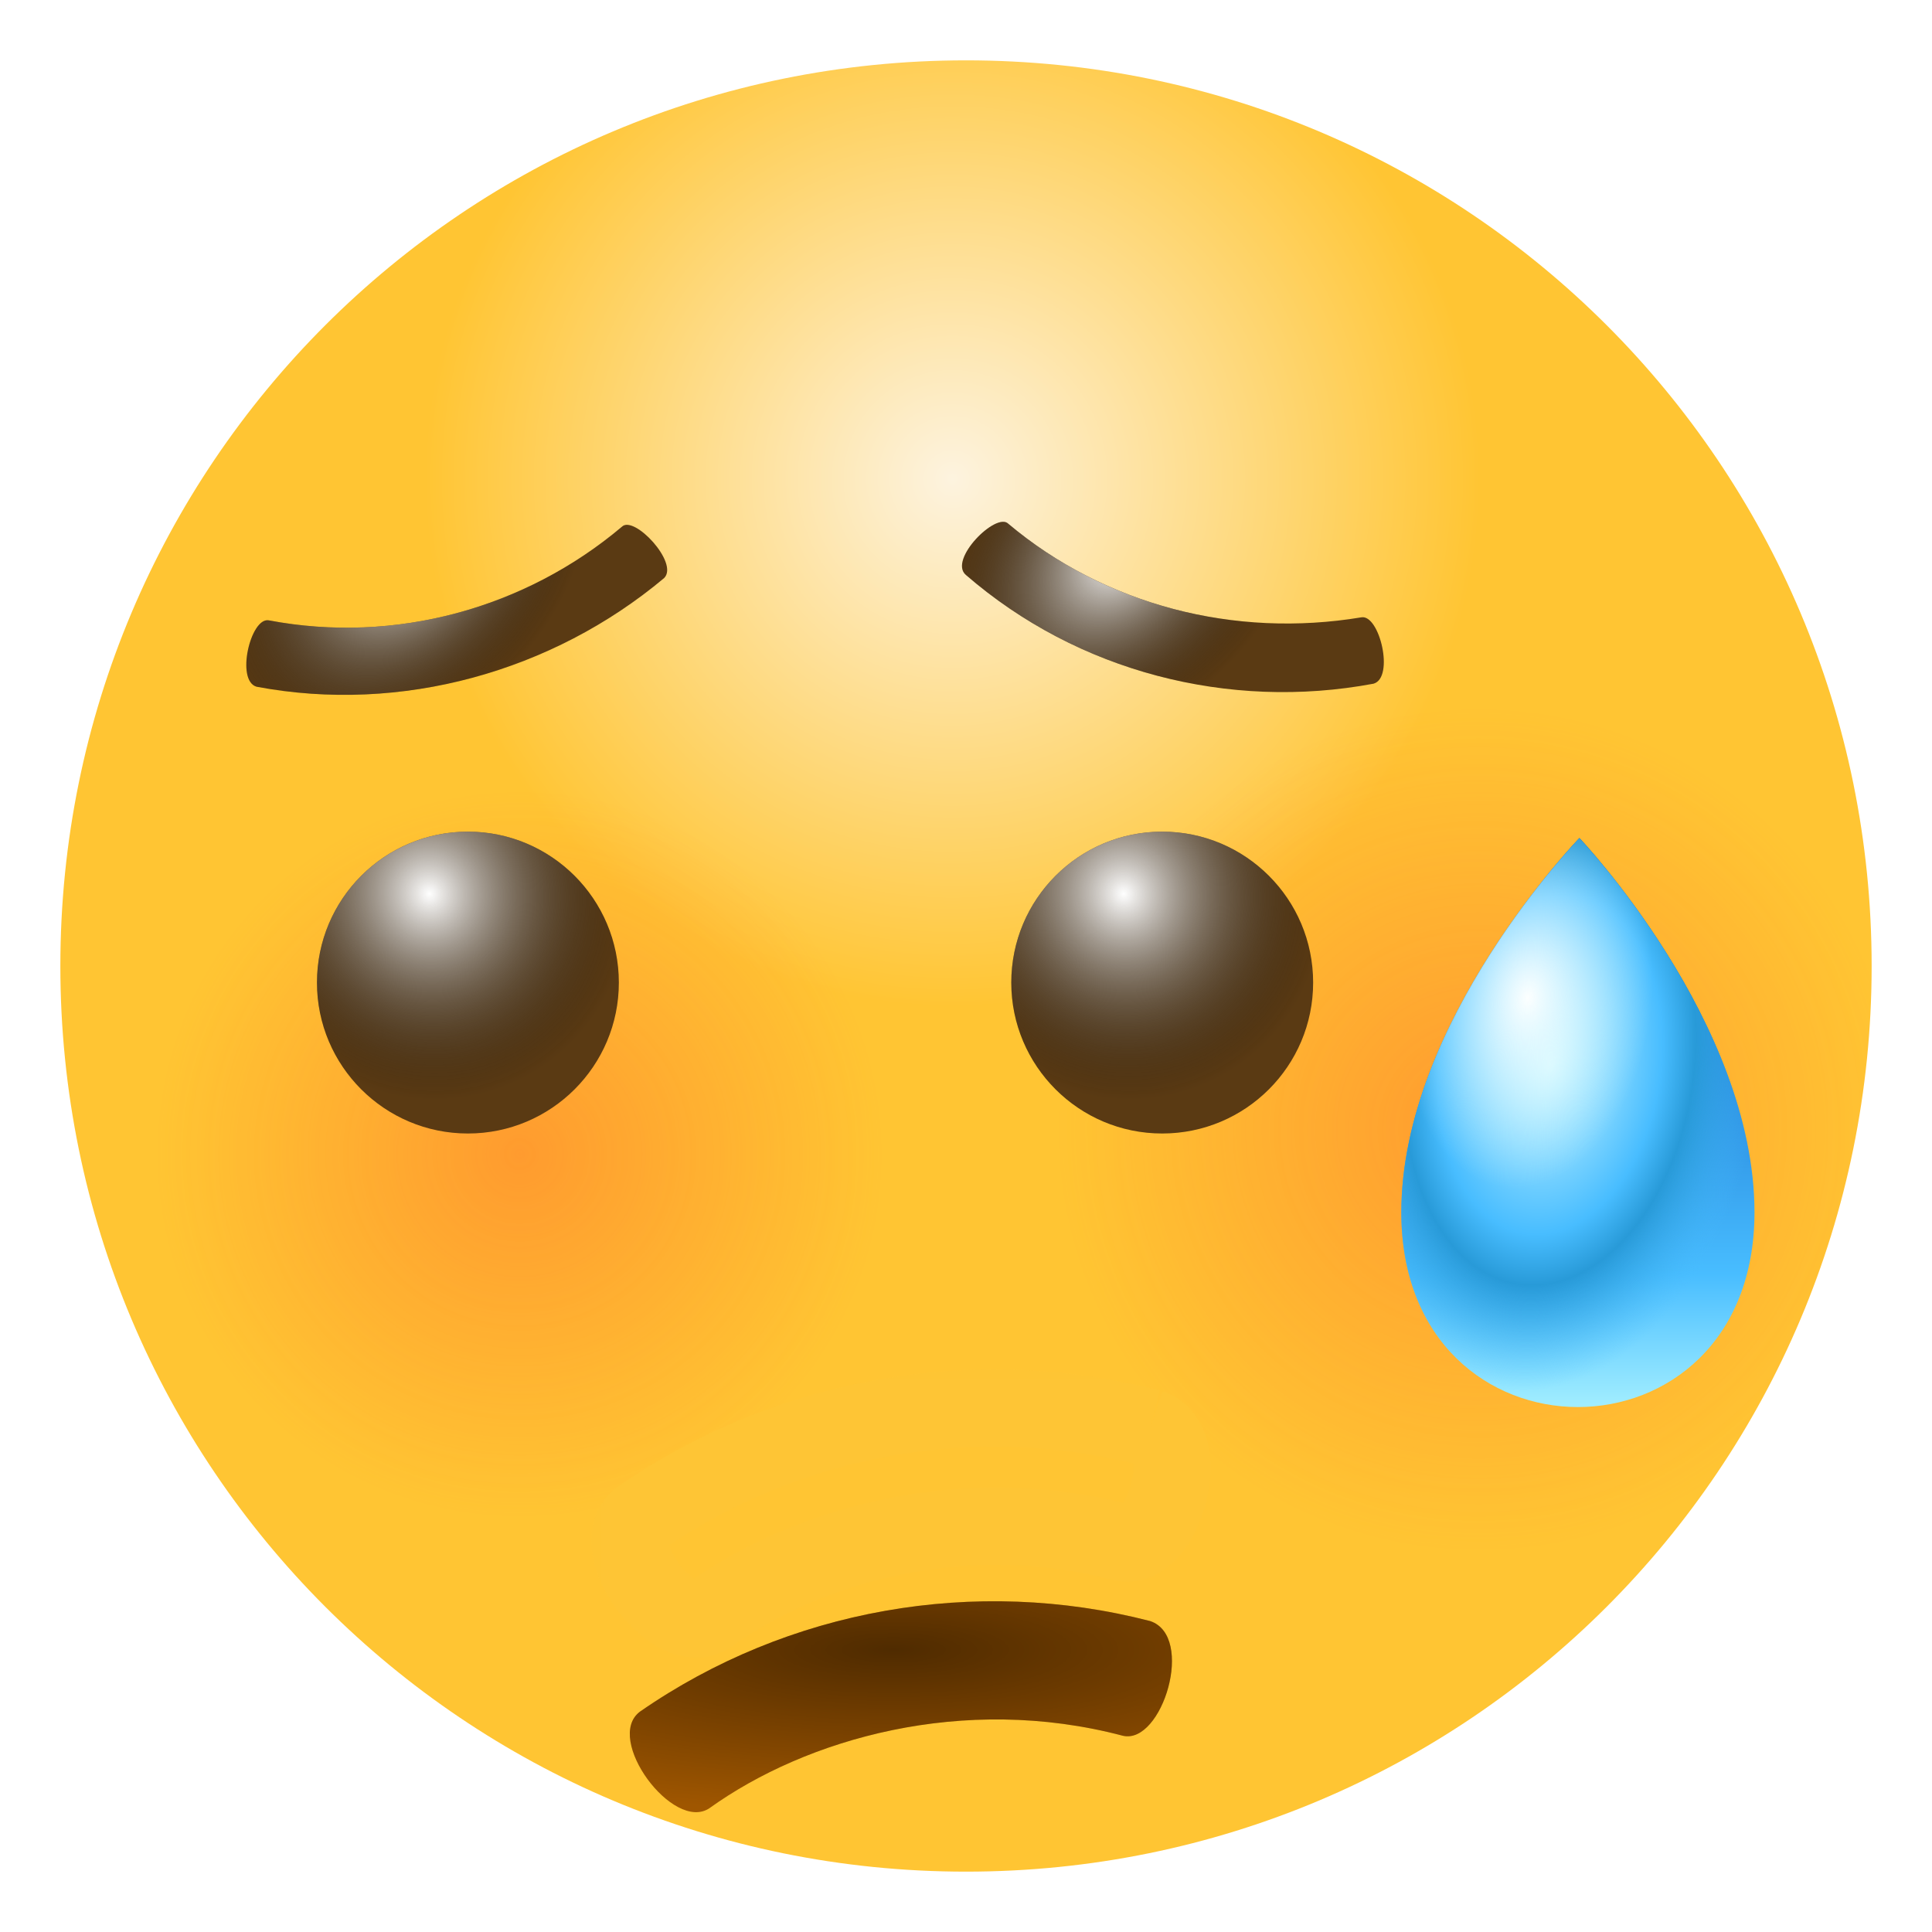 <svg width="50" height="50" viewBox="0 0 50 50" fill="none" xmlns="http://www.w3.org/2000/svg">
<path d="M1.562 25C1.562 37.969 12.031 48.438 25 48.438C37.969 48.438 48.438 37.969 48.438 25C48.438 12.031 37.969 1.562 25 1.562C12.031 1.562 1.562 12.031 1.562 25Z" fill="url(#paint0_radial_1_132)"/>
<path d="M1.562 25C1.562 37.969 12.031 48.438 25 48.438C37.969 48.438 48.438 37.969 48.438 25C48.438 12.031 37.969 1.562 25 1.562C12.031 1.562 1.562 12.031 1.562 25Z" fill="url(#paint1_radial_1_132)" fill-opacity="0.4"/>
<path d="M1.562 25C1.562 37.969 12.031 48.438 25 48.438C37.969 48.438 48.438 37.969 48.438 25C48.438 12.031 37.969 1.562 25 1.562C12.031 1.562 1.562 12.031 1.562 25Z" fill="url(#paint2_radial_1_132)" fill-opacity="0.4"/>
<g filter="url(#filter0_dii_1_132)">
<path d="M37.266 29.375C37.266 36.094 46.406 36.094 46.406 29.375C46.406 24.453 41.875 19.688 41.875 19.688C41.875 19.688 37.266 24.453 37.266 29.375Z" fill="url(#paint3_linear_1_132)"/>
<path d="M37.266 29.375C37.266 36.094 46.406 36.094 46.406 29.375C46.406 24.453 41.875 19.688 41.875 19.688C41.875 19.688 37.266 24.453 37.266 29.375Z" fill="url(#paint4_radial_1_132)"/>
<path d="M37.266 29.375C37.266 36.094 46.406 36.094 46.406 29.375C46.406 24.453 41.875 19.688 41.875 19.688C41.875 19.688 37.266 24.453 37.266 29.375Z" fill="url(#paint5_radial_1_132)"/>
</g>
<g filter="url(#filter1_ddii_1_132)">
<path d="M30.078 31.25C32.236 31.25 33.984 29.501 33.984 27.344C33.984 25.186 32.236 23.438 30.078 23.438C27.921 23.438 26.172 25.186 26.172 27.344C26.172 29.501 27.921 31.25 30.078 31.25Z" fill="#5A3A13"/>
<path d="M30.078 31.25C32.236 31.25 33.984 29.501 33.984 27.344C33.984 25.186 32.236 23.438 30.078 23.438C27.921 23.438 26.172 25.186 26.172 27.344C26.172 29.501 27.921 31.25 30.078 31.25Z" fill="url(#paint6_radial_1_132)" style="mix-blend-mode:soft-light"/>
</g>
<g filter="url(#filter2_ddii_1_132)">
<path d="M12.109 31.25C14.267 31.25 16.016 29.501 16.016 27.344C16.016 25.186 14.267 23.438 12.109 23.438C9.952 23.438 8.203 25.186 8.203 27.344C8.203 29.501 9.952 31.25 12.109 31.25Z" fill="#5A3A13"/>
<path d="M12.109 31.25C14.267 31.25 16.016 29.501 16.016 27.344C16.016 25.186 14.267 23.438 12.109 23.438C9.952 23.438 8.203 25.186 8.203 27.344C8.203 29.501 9.952 31.25 12.109 31.25Z" fill="url(#paint7_radial_1_132)" style="mix-blend-mode:soft-light"/>
</g>
<g filter="url(#filter3_ddii_1_132)">
<path d="M16.094 15.547C13.594 17.656 10.234 18.594 6.953 17.969C6.484 17.891 6.094 19.531 6.641 19.688C10.391 20.391 14.297 19.297 17.188 16.875C17.578 16.484 16.406 15.234 16.094 15.547Z" fill="#5A3A13"/>
<path d="M16.094 15.547C13.594 17.656 10.234 18.594 6.953 17.969C6.484 17.891 6.094 19.531 6.641 19.688C10.391 20.391 14.297 19.297 17.188 16.875C17.578 16.484 16.406 15.234 16.094 15.547Z" fill="url(#paint8_radial_1_132)" style="mix-blend-mode:soft-light"/>
</g>
<g filter="url(#filter4_ddii_1_132)">
<path d="M35.234 17.891C31.953 18.438 28.594 17.578 26.094 15.469C25.781 15.156 24.531 16.406 25 16.797C27.891 19.297 31.797 20.312 35.547 19.609C36.094 19.453 35.703 17.812 35.234 17.891Z" fill="#5A3A13"/>
<path d="M35.234 17.891C31.953 18.438 28.594 17.578 26.094 15.469C25.781 15.156 24.531 16.406 25 16.797C27.891 19.297 31.797 20.312 35.547 19.609C36.094 19.453 35.703 17.812 35.234 17.891Z" fill="url(#paint9_radial_1_132)" style="mix-blend-mode:soft-light"/>
</g>
<mask id="path-7-outside-1_1_132" maskUnits="userSpaceOnUse" x="15.299" y="35.44" width="17" height="8" fill="black">
<rect fill="white" x="15.299" y="35.44" width="17" height="8"/>
<path d="M29.766 36.953C25.234 35.781 20.391 36.641 16.562 39.297C15.625 40 17.422 42.422 18.359 41.797C20.859 40 24.922 38.828 29.062 39.922C30.078 40.156 30.938 37.344 29.766 36.953Z"/>
</mask>
<g filter="url(#filter5_ii_1_132)">
<path d="M29.766 36.953C25.234 35.781 20.391 36.641 16.562 39.297C15.625 40 17.422 42.422 18.359 41.797C20.859 40 24.922 38.828 29.062 39.922C30.078 40.156 30.938 37.344 29.766 36.953Z" fill="#9F5600"/>
<path d="M29.766 36.953C25.234 35.781 20.391 36.641 16.562 39.297C15.625 40 17.422 42.422 18.359 41.797C20.859 40 24.922 38.828 29.062 39.922C30.078 40.156 30.938 37.344 29.766 36.953Z" fill="url(#paint10_radial_1_132)" fill-opacity="0.5"/>
</g>
<path d="M16.562 39.297L15.992 38.475L15.977 38.486L15.963 38.497L16.562 39.297ZM18.359 41.797L18.914 42.629L18.929 42.619L18.943 42.609L18.359 41.797ZM29.062 39.922L28.807 40.889L28.822 40.893L28.838 40.896L29.062 39.922ZM30.016 35.985C25.204 34.741 20.061 35.652 15.992 38.475L17.133 40.118C20.72 37.629 25.264 36.822 29.515 37.921L30.016 35.985ZM15.963 38.497C15.318 38.98 15.245 39.712 15.329 40.232C15.412 40.748 15.663 41.242 15.95 41.635C16.238 42.028 16.63 42.414 17.086 42.654C17.533 42.889 18.248 43.073 18.914 42.629L17.805 40.965C18.002 40.833 18.141 40.949 18.017 40.884C17.902 40.823 17.727 40.677 17.565 40.455C17.403 40.233 17.322 40.029 17.303 39.912C17.285 39.8 17.338 39.965 17.163 40.097L15.963 38.497ZM18.943 42.609C21.226 40.968 24.985 39.879 28.807 40.889L29.318 38.955C24.859 37.777 20.492 39.032 17.776 40.985L18.943 42.609ZM28.838 40.896C29.617 41.076 30.21 40.627 30.522 40.266C30.849 39.888 31.074 39.399 31.2 38.933C31.325 38.468 31.382 37.919 31.27 37.403C31.155 36.872 30.819 36.25 30.082 36.004L29.449 37.902C29.299 37.852 29.294 37.728 29.316 37.827C29.34 37.941 29.339 38.153 29.269 38.411C29.2 38.668 29.092 38.862 29.01 38.957C28.911 39.071 29.015 38.885 29.287 38.947L28.838 40.896Z" fill="#FEC535" mask="url(#path-7-outside-1_1_132)"/>
<defs>
<filter id="filter0_dii_1_132" x="36.266" y="18.688" width="13.141" height="19.727" filterUnits="userSpaceOnUse" color-interpolation-filters="sRGB">
<feFlood flood-opacity="0" result="BackgroundImageFix"/>
<feColorMatrix in="SourceAlpha" type="matrix" values="0 0 0 0 0 0 0 0 0 0 0 0 0 0 0 0 0 0 127 0" result="hardAlpha"/>
<feOffset dx="1" dy="2"/>
<feGaussianBlur stdDeviation="1"/>
<feColorMatrix type="matrix" values="0 0 0 0 0.584 0 0 0 0 0.318 0 0 0 0 0 0 0 0 0.25 0"/>
<feBlend mode="normal" in2="BackgroundImageFix" result="effect1_dropShadow_1_132"/>
<feBlend mode="normal" in="SourceGraphic" in2="effect1_dropShadow_1_132" result="shape"/>
<feColorMatrix in="SourceAlpha" type="matrix" values="0 0 0 0 0 0 0 0 0 0 0 0 0 0 0 0 0 0 127 0" result="hardAlpha"/>
<feOffset dy="2"/>
<feGaussianBlur stdDeviation="1"/>
<feComposite in2="hardAlpha" operator="arithmetic" k2="-1" k3="1"/>
<feColorMatrix type="matrix" values="0 0 0 0 0.122 0 0 0 0 0.467 0 0 0 0 0.82 0 0 0 1 0"/>
<feBlend mode="normal" in2="shape" result="effect2_innerShadow_1_132"/>
<feColorMatrix in="SourceAlpha" type="matrix" values="0 0 0 0 0 0 0 0 0 0 0 0 0 0 0 0 0 0 127 0" result="hardAlpha"/>
<feOffset dx="-2" dy="-2"/>
<feGaussianBlur stdDeviation="0.5"/>
<feComposite in2="hardAlpha" operator="arithmetic" k2="-1" k3="1"/>
<feColorMatrix type="matrix" values="0 0 0 0 0.8 0 0 0 0 0.969 0 0 0 0 1 0 0 0 0.35 0"/>
<feBlend mode="overlay" in2="effect2_innerShadow_1_132" result="effect3_innerShadow_1_132"/>
</filter>
<filter id="filter1_ddii_1_132" x="24.313" y="21.988" width="11.53" height="11.818" filterUnits="userSpaceOnUse" color-interpolation-filters="sRGB">
<feFlood flood-opacity="0" result="BackgroundImageFix"/>
<feColorMatrix in="SourceAlpha" type="matrix" values="0 0 0 0 0 0 0 0 0 0 0 0 0 0 0 0 0 0 127 0" result="hardAlpha"/>
<feOffset dy="0.697"/>
<feGaussianBlur stdDeviation="0.929"/>
<feColorMatrix type="matrix" values="0 0 0 0 0.521 0 0 0 0 0.074 0 0 0 0 0.046 0 0 0 0.45 0"/>
<feBlend mode="normal" in2="BackgroundImageFix" result="effect1_dropShadow_1_132"/>
<feColorMatrix in="SourceAlpha" type="matrix" values="0 0 0 0 0 0 0 0 0 0 0 0 0 0 0 0 0 0 127 0" result="hardAlpha"/>
<feOffset dy="0.232"/>
<feGaussianBlur stdDeviation="0.697"/>
<feColorMatrix type="matrix" values="0 0 0 0 0.225 0 0 0 0 0.087 0 0 0 0 0.044 0 0 0 0.25 0"/>
<feBlend mode="normal" in2="effect1_dropShadow_1_132" result="effect2_dropShadow_1_132"/>
<feBlend mode="normal" in="SourceGraphic" in2="effect2_dropShadow_1_132" result="shape"/>
<feColorMatrix in="SourceAlpha" type="matrix" values="0 0 0 0 0 0 0 0 0 0 0 0 0 0 0 0 0 0 127 0" result="hardAlpha"/>
<feOffset dy="-1.394"/>
<feGaussianBlur stdDeviation="1.394"/>
<feComposite in2="hardAlpha" operator="arithmetic" k2="-1" k3="1"/>
<feColorMatrix type="matrix" values="0 0 0 0 0.629 0 0 0 0 0.207 0 0 0 0 0.073 0 0 0 0.11 0"/>
<feBlend mode="normal" in2="shape" result="effect3_innerShadow_1_132"/>
<feColorMatrix in="SourceAlpha" type="matrix" values="0 0 0 0 0 0 0 0 0 0 0 0 0 0 0 0 0 0 127 0" result="hardAlpha"/>
<feOffset dy="-1.45"/>
<feGaussianBlur stdDeviation="1.45"/>
<feComposite in2="hardAlpha" operator="arithmetic" k2="-1" k3="1"/>
<feColorMatrix type="matrix" values="0 0 0 0 0.957 0 0 0 0 0.725 0 0 0 0 0.639 0 0 0 0.14 0"/>
<feBlend mode="normal" in2="effect3_innerShadow_1_132" result="effect4_innerShadow_1_132"/>
</filter>
<filter id="filter2_ddii_1_132" x="6.345" y="21.988" width="11.53" height="11.818" filterUnits="userSpaceOnUse" color-interpolation-filters="sRGB">
<feFlood flood-opacity="0" result="BackgroundImageFix"/>
<feColorMatrix in="SourceAlpha" type="matrix" values="0 0 0 0 0 0 0 0 0 0 0 0 0 0 0 0 0 0 127 0" result="hardAlpha"/>
<feOffset dy="0.697"/>
<feGaussianBlur stdDeviation="0.929"/>
<feColorMatrix type="matrix" values="0 0 0 0 0.521 0 0 0 0 0.074 0 0 0 0 0.046 0 0 0 0.45 0"/>
<feBlend mode="normal" in2="BackgroundImageFix" result="effect1_dropShadow_1_132"/>
<feColorMatrix in="SourceAlpha" type="matrix" values="0 0 0 0 0 0 0 0 0 0 0 0 0 0 0 0 0 0 127 0" result="hardAlpha"/>
<feOffset dy="0.232"/>
<feGaussianBlur stdDeviation="0.697"/>
<feColorMatrix type="matrix" values="0 0 0 0 0.225 0 0 0 0 0.087 0 0 0 0 0.044 0 0 0 0.25 0"/>
<feBlend mode="normal" in2="effect1_dropShadow_1_132" result="effect2_dropShadow_1_132"/>
<feBlend mode="normal" in="SourceGraphic" in2="effect2_dropShadow_1_132" result="shape"/>
<feColorMatrix in="SourceAlpha" type="matrix" values="0 0 0 0 0 0 0 0 0 0 0 0 0 0 0 0 0 0 127 0" result="hardAlpha"/>
<feOffset dy="-1.394"/>
<feGaussianBlur stdDeviation="1.394"/>
<feComposite in2="hardAlpha" operator="arithmetic" k2="-1" k3="1"/>
<feColorMatrix type="matrix" values="0 0 0 0 0.629 0 0 0 0 0.207 0 0 0 0 0.073 0 0 0 0.11 0"/>
<feBlend mode="normal" in2="shape" result="effect3_innerShadow_1_132"/>
<feColorMatrix in="SourceAlpha" type="matrix" values="0 0 0 0 0 0 0 0 0 0 0 0 0 0 0 0 0 0 127 0" result="hardAlpha"/>
<feOffset dy="-1.45"/>
<feGaussianBlur stdDeviation="1.45"/>
<feComposite in2="hardAlpha" operator="arithmetic" k2="-1" k3="1"/>
<feColorMatrix type="matrix" values="0 0 0 0 0.957 0 0 0 0 0.725 0 0 0 0 0.639 0 0 0 0.14 0"/>
<feBlend mode="normal" in2="effect3_innerShadow_1_132" result="effect4_innerShadow_1_132"/>
</filter>
<filter id="filter3_ddii_1_132" x="4.515" y="14.047" width="14.61" height="8.406" filterUnits="userSpaceOnUse" color-interpolation-filters="sRGB">
<feFlood flood-opacity="0" result="BackgroundImageFix"/>
<feColorMatrix in="SourceAlpha" type="matrix" values="0 0 0 0 0 0 0 0 0 0 0 0 0 0 0 0 0 0 127 0" result="hardAlpha"/>
<feOffset dy="0.697"/>
<feGaussianBlur stdDeviation="0.929"/>
<feColorMatrix type="matrix" values="0 0 0 0 0.521 0 0 0 0 0.074 0 0 0 0 0.046 0 0 0 0.45 0"/>
<feBlend mode="normal" in2="BackgroundImageFix" result="effect1_dropShadow_1_132"/>
<feColorMatrix in="SourceAlpha" type="matrix" values="0 0 0 0 0 0 0 0 0 0 0 0 0 0 0 0 0 0 127 0" result="hardAlpha"/>
<feOffset dy="0.232"/>
<feGaussianBlur stdDeviation="0.697"/>
<feColorMatrix type="matrix" values="0 0 0 0 0.225 0 0 0 0 0.087 0 0 0 0 0.044 0 0 0 0.25 0"/>
<feBlend mode="normal" in2="effect1_dropShadow_1_132" result="effect2_dropShadow_1_132"/>
<feBlend mode="normal" in="SourceGraphic" in2="effect2_dropShadow_1_132" result="shape"/>
<feColorMatrix in="SourceAlpha" type="matrix" values="0 0 0 0 0 0 0 0 0 0 0 0 0 0 0 0 0 0 127 0" result="hardAlpha"/>
<feOffset dy="-1.394"/>
<feGaussianBlur stdDeviation="1.394"/>
<feComposite in2="hardAlpha" operator="arithmetic" k2="-1" k3="1"/>
<feColorMatrix type="matrix" values="0 0 0 0 0.629 0 0 0 0 0.207 0 0 0 0 0.073 0 0 0 0.11 0"/>
<feBlend mode="normal" in2="shape" result="effect3_innerShadow_1_132"/>
<feColorMatrix in="SourceAlpha" type="matrix" values="0 0 0 0 0 0 0 0 0 0 0 0 0 0 0 0 0 0 127 0" result="hardAlpha"/>
<feOffset dy="-1.45"/>
<feGaussianBlur stdDeviation="1.45"/>
<feComposite in2="hardAlpha" operator="arithmetic" k2="-1" k3="1"/>
<feColorMatrix type="matrix" values="0 0 0 0 0.957 0 0 0 0 0.725 0 0 0 0 0.639 0 0 0 0.14 0"/>
<feBlend mode="normal" in2="effect3_innerShadow_1_132" result="effect4_innerShadow_1_132"/>
</filter>
<filter id="filter4_ddii_1_132" x="23.037" y="13.969" width="14.635" height="8.413" filterUnits="userSpaceOnUse" color-interpolation-filters="sRGB">
<feFlood flood-opacity="0" result="BackgroundImageFix"/>
<feColorMatrix in="SourceAlpha" type="matrix" values="0 0 0 0 0 0 0 0 0 0 0 0 0 0 0 0 0 0 127 0" result="hardAlpha"/>
<feOffset dy="0.697"/>
<feGaussianBlur stdDeviation="0.929"/>
<feColorMatrix type="matrix" values="0 0 0 0 0.521 0 0 0 0 0.074 0 0 0 0 0.046 0 0 0 0.45 0"/>
<feBlend mode="normal" in2="BackgroundImageFix" result="effect1_dropShadow_1_132"/>
<feColorMatrix in="SourceAlpha" type="matrix" values="0 0 0 0 0 0 0 0 0 0 0 0 0 0 0 0 0 0 127 0" result="hardAlpha"/>
<feOffset dy="0.232"/>
<feGaussianBlur stdDeviation="0.697"/>
<feColorMatrix type="matrix" values="0 0 0 0 0.225 0 0 0 0 0.087 0 0 0 0 0.044 0 0 0 0.25 0"/>
<feBlend mode="normal" in2="effect1_dropShadow_1_132" result="effect2_dropShadow_1_132"/>
<feBlend mode="normal" in="SourceGraphic" in2="effect2_dropShadow_1_132" result="shape"/>
<feColorMatrix in="SourceAlpha" type="matrix" values="0 0 0 0 0 0 0 0 0 0 0 0 0 0 0 0 0 0 127 0" result="hardAlpha"/>
<feOffset dy="-1.394"/>
<feGaussianBlur stdDeviation="1.394"/>
<feComposite in2="hardAlpha" operator="arithmetic" k2="-1" k3="1"/>
<feColorMatrix type="matrix" values="0 0 0 0 0.629 0 0 0 0 0.207 0 0 0 0 0.073 0 0 0 0.11 0"/>
<feBlend mode="normal" in2="shape" result="effect3_innerShadow_1_132"/>
<feColorMatrix in="SourceAlpha" type="matrix" values="0 0 0 0 0 0 0 0 0 0 0 0 0 0 0 0 0 0 127 0" result="hardAlpha"/>
<feOffset dy="-1.45"/>
<feGaussianBlur stdDeviation="1.45"/>
<feComposite in2="hardAlpha" operator="arithmetic" k2="-1" k3="1"/>
<feColorMatrix type="matrix" values="0 0 0 0 0.957 0 0 0 0 0.725 0 0 0 0 0.639 0 0 0 0.14 0"/>
<feBlend mode="normal" in2="effect3_innerShadow_1_132" result="effect4_innerShadow_1_132"/>
</filter>
<filter id="filter5_ii_1_132" x="15.3" y="35.44" width="16.03" height="11.459" filterUnits="userSpaceOnUse" color-interpolation-filters="sRGB">
<feFlood flood-opacity="0" result="BackgroundImageFix"/>
<feBlend mode="normal" in="SourceGraphic" in2="BackgroundImageFix" result="shape"/>
<feColorMatrix in="SourceAlpha" type="matrix" values="0 0 0 0 0 0 0 0 0 0 0 0 0 0 0 0 0 0 127 0" result="hardAlpha"/>
<feOffset dy="1"/>
<feGaussianBlur stdDeviation="1"/>
<feComposite in2="hardAlpha" operator="arithmetic" k2="-1" k3="1"/>
<feColorMatrix type="matrix" values="0 0 0 0 0 0 0 0 0 0 0 0 0 0 0 0 0 0 0.25 0"/>
<feBlend mode="normal" in2="shape" result="effect1_innerShadow_1_132"/>
<feColorMatrix in="SourceAlpha" type="matrix" values="0 0 0 0 0 0 0 0 0 0 0 0 0 0 0 0 0 0 127 0" result="hardAlpha"/>
<feOffset dy="4"/>
<feGaussianBlur stdDeviation="2"/>
<feComposite in2="hardAlpha" operator="arithmetic" k2="-1" k3="1"/>
<feColorMatrix type="matrix" values="0 0 0 0 0 0 0 0 0 0 0 0 0 0 0 0 0 0 0.15 0"/>
<feBlend mode="normal" in2="effect1_innerShadow_1_132" result="effect2_innerShadow_1_132"/>
</filter>
<radialGradient id="paint0_radial_1_132" cx="0" cy="0" r="1" gradientUnits="userSpaceOnUse" gradientTransform="translate(24.65 12.407) rotate(90) scale(13.643)">
<stop stop-color="#FDF3DF"/>
<stop offset="1" stop-color="#FFC533"/>
</radialGradient>
<radialGradient id="paint1_radial_1_132" cx="0" cy="0" r="1" gradientUnits="userSpaceOnUse" gradientTransform="translate(38.293 29.198) rotate(172.648) scale(10.934)">
<stop stop-color="#FF5C28"/>
<stop offset="1" stop-color="#FF5C28" stop-opacity="0"/>
</radialGradient>
<radialGradient id="paint2_radial_1_132" cx="0" cy="0" r="1" gradientUnits="userSpaceOnUse" gradientTransform="translate(13.433 29.851) rotate(33.69) scale(9.417)">
<stop stop-color="#FF5C28"/>
<stop offset="1" stop-color="#FF5C28" stop-opacity="0"/>
</radialGradient>
<linearGradient id="paint3_linear_1_132" x1="41.836" y1="19.688" x2="41.836" y2="34.414" gradientUnits="userSpaceOnUse">
<stop stop-color="#0047B3"/>
<stop offset="0.766" stop-color="#48BDFF"/>
<stop offset="1" stop-color="#A2EEFF"/>
</linearGradient>
<radialGradient id="paint4_radial_1_132" cx="0" cy="0" r="1" gradientUnits="userSpaceOnUse" gradientTransform="translate(41.116 25.562) rotate(97.844) scale(8.467 5.493)">
<stop stop-color="#CCF7FF"/>
<stop offset="0.52" stop-color="#48BDFF"/>
<stop offset="0.676" stop-color="#289AD8"/>
<stop offset="1" stop-color="#48BDFF" stop-opacity="0"/>
</radialGradient>
<radialGradient id="paint5_radial_1_132" cx="0" cy="0" r="1" gradientUnits="userSpaceOnUse" gradientTransform="translate(40.538 23.827) rotate(96.702) scale(4.951 3.212)">
<stop stop-color="#FCFFFF"/>
<stop offset="1" stop-color="#CCF7FF" stop-opacity="0"/>
</radialGradient>
<radialGradient id="paint6_radial_1_132" cx="0" cy="0" r="1" gradientUnits="userSpaceOnUse" gradientTransform="translate(29.084 25.043) rotate(67.886) scale(5.375 5.163)">
<stop stop-color="white"/>
<stop offset="1" stop-opacity="0"/>
</radialGradient>
<radialGradient id="paint7_radial_1_132" cx="0" cy="0" r="1" gradientUnits="userSpaceOnUse" gradientTransform="translate(11.116 25.043) rotate(67.886) scale(5.375 5.163)">
<stop stop-color="white"/>
<stop offset="1" stop-opacity="0"/>
</radialGradient>
<radialGradient id="paint8_radial_1_132" cx="0" cy="0" r="1" gradientUnits="userSpaceOnUse" gradientTransform="translate(10.434 16.402) rotate(44.833) scale(3.978 5.478)">
<stop stop-color="white"/>
<stop offset="1" stop-opacity="0"/>
</radialGradient>
<radialGradient id="paint9_radial_1_132" cx="0" cy="0" r="1" gradientUnits="userSpaceOnUse" gradientTransform="translate(28.966 16.325) rotate(44.817) scale(3.986 5.49)">
<stop stop-color="white"/>
<stop offset="1" stop-opacity="0"/>
</radialGradient>
<radialGradient id="paint10_radial_1_132" cx="0" cy="0" r="1" gradientUnits="userSpaceOnUse" gradientTransform="translate(23.128 37.696) rotate(90) scale(4.221 17.193)">
<stop/>
<stop offset="1" stop-opacity="0"/>
</radialGradient>
</defs>
</svg>
